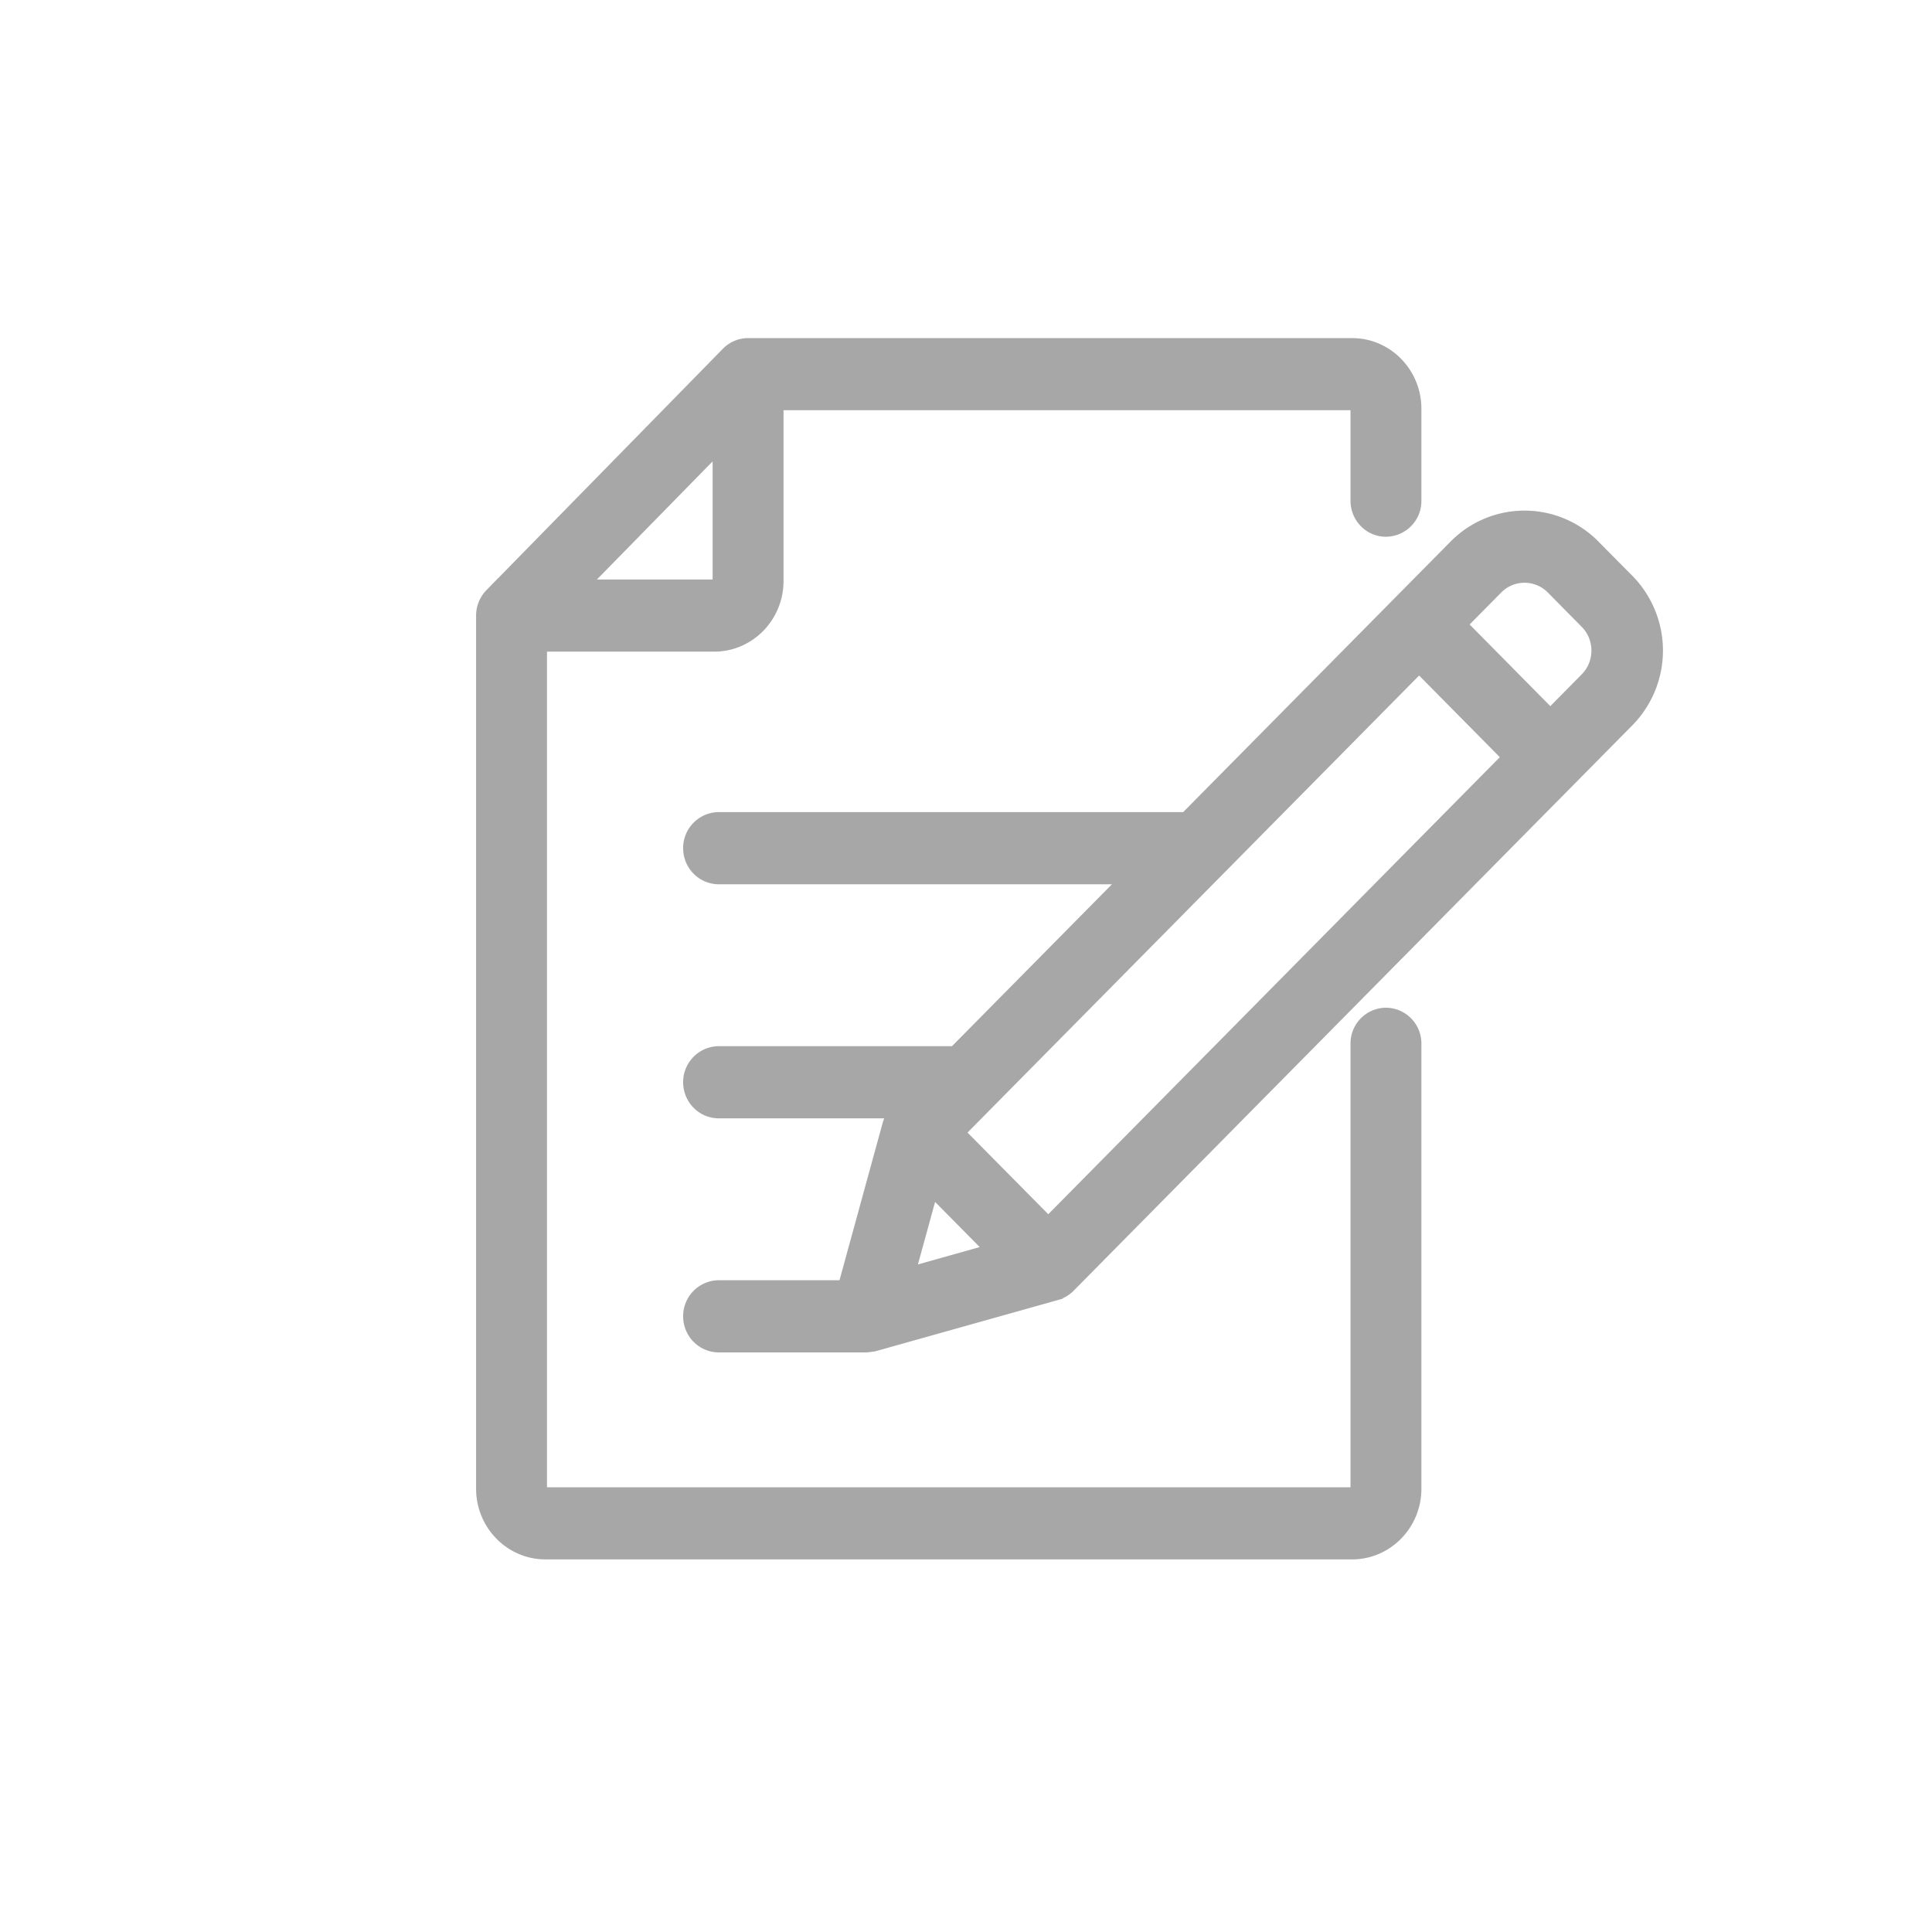 <svg xmlns="http://www.w3.org/2000/svg" width="56" height="56" viewBox="0 0 56 56">
    <g fill="#A7A7A7" fill-rule="nonzero" stroke="#A7A7A7" stroke-width=".4">
        <path d="M40.172 15.358a.836.836 0 0 0 .828-.845v-2.665c0-1.02-.811-1.848-1.809-1.848H21.683a.82.82 0 0 0-.585.247l-6.856 6.999a.854.854 0 0 0-.242.597v25.31C14 44.17 14.812 45 15.81 45h23.38c.999 0 1.81-.829 1.81-1.848V30.254a.836.836 0 0 0-.828-.845.836.836 0 0 0-.827.845v12.898a.156.156 0 0 1-.154.158H15.81a.157.157 0 0 1-.155-.158V18.688h5.047c.998 0 1.809-.829 1.809-1.847V11.69h16.68c.085 0 .154.07.154.158v2.665c0 .467.37.845.827.845zM20.856 16.84c0 .087-.07.157-.154.157h-3.876l4.03-4.114v3.957z"/>
        <path d="M47.173 16.832l-.984-.995a2.809 2.809 0 0 0-4 0l-7.81 7.902H20.837a.841.841 0 0 0-.836.846c0 .468.374.846.836.846h11.872l-5.032 5.093h-6.84a.841.841 0 0 0-.836.846c0 .467.374.846.836.846h5.168l-.013.013a.849.849 0 0 0-.215.372l-1.291 4.707h-3.649a.841.841 0 0 0-.836.846c0 .467.374.846.836.846h4.284s.184-.02.21-.028l5.277-1.482a.834.834 0 0 0 .368-.217l16.198-16.392a2.89 2.89 0 0 0 0-4.049zM26.32 36.938l.683-2.487 1.775 1.797-2.458.69zm4.063-1.46l-2.62-2.65 13.371-13.532 2.62 2.651L30.384 35.48zM45.99 19.686l-1.053 1.066-2.62-2.651 1.054-1.067a1.148 1.148 0 0 1 1.636 0l.983.996c.451.456.451 1.2 0 1.656z"/>
    </g>
</svg>
